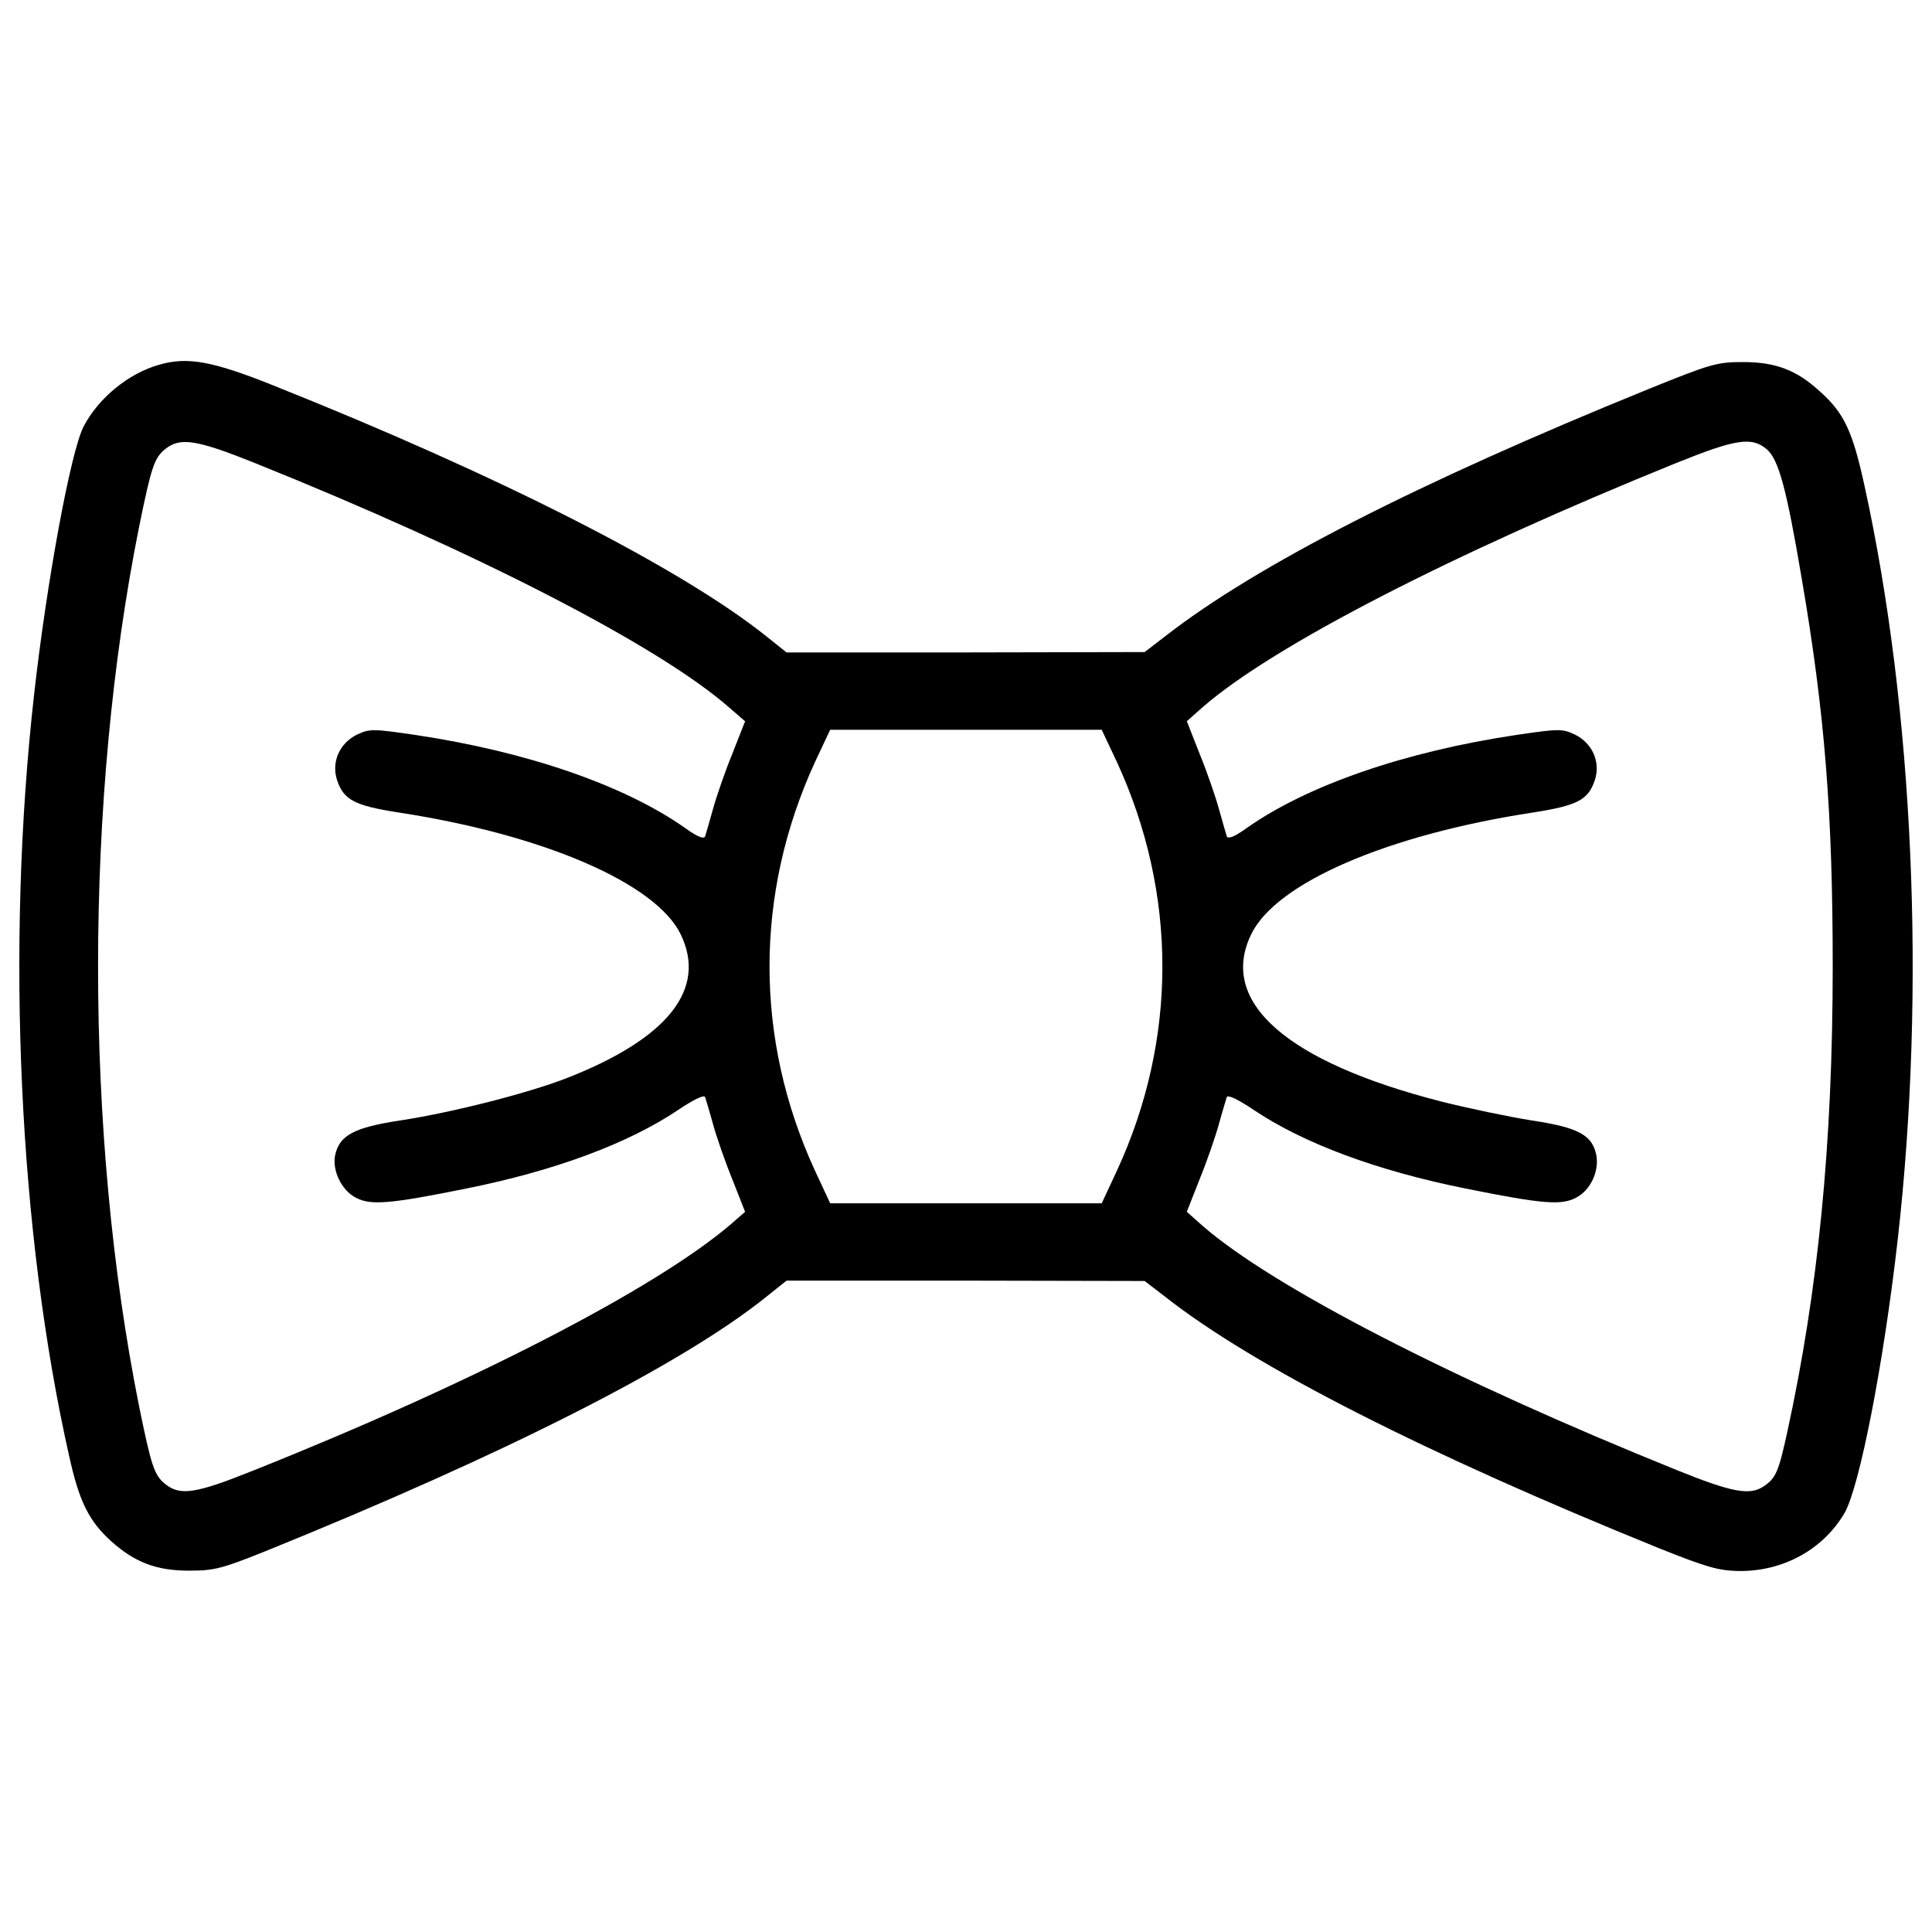 <?xml version="1.0" encoding="utf-8"?>
<!-- Svg Vector Icons : http://www.onlinewebfonts.com/icon -->
<!DOCTYPE svg PUBLIC "-//W3C//DTD SVG 1.1//EN" "http://www.w3.org/Graphics/SVG/1.1/DTD/svg11.dtd">
<svg version="1.1" xmlns="http://www.w3.org/2000/svg" xmlns:xlink="http://www.w3.org/1999/xlink" x="0px" y="0px" viewBox="0 0 1000 1000" enable-background="new 0 0 1000 1000" xml:space="preserve">
<g><g transform="translate(0,511) scale(0.1,-0.1)"><path d="M825.5,3222.6c-158.9-44-315.9-172.3-392.5-319.8c-67-128.3-191.5-806.1-256.6-1388.2C28.9,204.9,97.9-1273.3,358.3-2428c51.7-233.6,101.5-335.1,218.3-440.4c122.5-109.1,233.6-151.3,402.1-151.3c128.3,0,168.5,9.6,392.5,99.6c1248.5,505.5,2158,967,2594.6,1317.4l105.3,84.2h926.8l926.8-1.9l107.2-82.3c457.6-360,1348-811.9,2558.2-1302.1c245.1-97.7,304.5-114.9,411.7-116.8c227.9-1.9,434.7,111.1,545.7,300.6c78.5,137.9,203,777.4,275.7,1420.8c145.5,1288.7,82.3,2732.4-172.3,3894.7c-61.3,281.5-105.3,377.2-229.8,488.3c-122.5,113-231.7,153.2-400.2,153.2c-134,0-166.6-9.6-488.3-139.8C7335.8,2609.9,6501,2182.9,6031.8,1817.2l-107.2-82.3l-926.8-1.9h-926.8l-105.3,84.3c-444.2,354.2-1380.6,831-2552.4,1298.2C1103.1,3239.9,971,3264.7,825.5,3222.6z M1319.5,2713.3c1152.7-463.4,2089.1-945.9,2452.9-1263.8l84.2-72.8l-67-170.4c-38.3-93.8-82.3-222.1-99.6-285.3c-17.2-63.2-36.4-126.4-40.2-139.8c-5.7-15.3-38.3-3.8-99.6,40.2c-315.9,224-823.4,398.3-1399.7,484.4c-220.2,32.5-237.4,32.5-302.5,1.9c-90-44-134-141.7-103.4-235.5c34.5-103.4,90-132.1,323.6-168.5c746.8-114.9,1327-365.7,1455.2-630c136-281.5-63.2-536.1-582.1-741c-199.1-78.5-593.6-180-869.3-222.1c-239.4-36.4-314-76.6-337-178.1c-17.2-80.4,32.6-183.8,107.2-222.1c76.6-40.2,174.3-32.6,572.5,47.9c457.6,91.9,838.7,233.6,1097.2,407.8c82.3,55.5,134,78.5,137.9,65.1c3.8-13.4,23-74.7,40.2-137.9s61.3-191.5,99.6-285.3l67-170.4l-74.7-65.1c-390.6-333.2-1332.7-819.5-2464.3-1271.4c-304.5-122.5-383-134-459.6-74.7c-59.4,45.9-74.7,93.8-137.9,404c-283.4,1413.1-283.4,3140.3,0,4553.4c63.2,310.2,78.5,358.1,137.9,404C934.6,2847.3,1018.9,2833.9,1319.5,2713.3z M9145.3,2784.1c61.3-53.6,101.5-203,180-666.3C9445.9,1415,9486.1,898,9486.1,107.2c0-911.5-74.7-1675.4-235.5-2410.7c-44-203-59.4-237.4-118.7-277.6c-72.8-51.7-164.7-34.5-453.8,82.3C7512-2027.8,6589.1-1551,6227.1-1237l-84.2,74.7l67,170.4c38.3,93.8,82.3,222.1,99.6,285.3c17.2,63.2,36.4,124.5,40.2,137.9c3.8,13.4,55.5-9.6,137.9-65.1c258.5-174.2,639.5-315.9,1097.2-407.8c398.3-80.4,495.9-88.1,572.5-47.9c74.7,38.3,120.6,135.9,105.3,220.2c-21.1,105.3-93.8,143.6-335.1,180c-120.6,19.1-329.3,63.2-467.2,97.7c-800.4,204.9-1154.6,515.1-984.2,865.5c128.3,266.2,704.7,515.1,1455.3,630c233.6,36.4,289.1,65.1,323.6,168.5c30.6,93.8-13.4,191.5-103.4,235.5c-65.1,30.6-82.3,30.6-302.5-1.9c-576.3-86.2-1083.8-260.4-1399.7-484.4c-61.3-44-93.8-55.5-99.6-40.2c-3.8,13.4-23,76.6-40.2,139.8c-17.2,63.2-61.3,191.5-99.6,285.3l-67,170.4l84.2,74.7c361.9,314,1277.2,787,2449,1261.9C8984.5,2837.7,9066.8,2851.1,9145.3,2784.1z M5781,1166.1c314-681.7,314-1436.1,0-2115.9l-78.5-168.5h-702.7H4297l-78.5,168.5c-314,681.7-314,1432.3,0,2115.9l78.5,166.6h702.7h702.7L5781,1166.1z"/></g></g>
</svg>